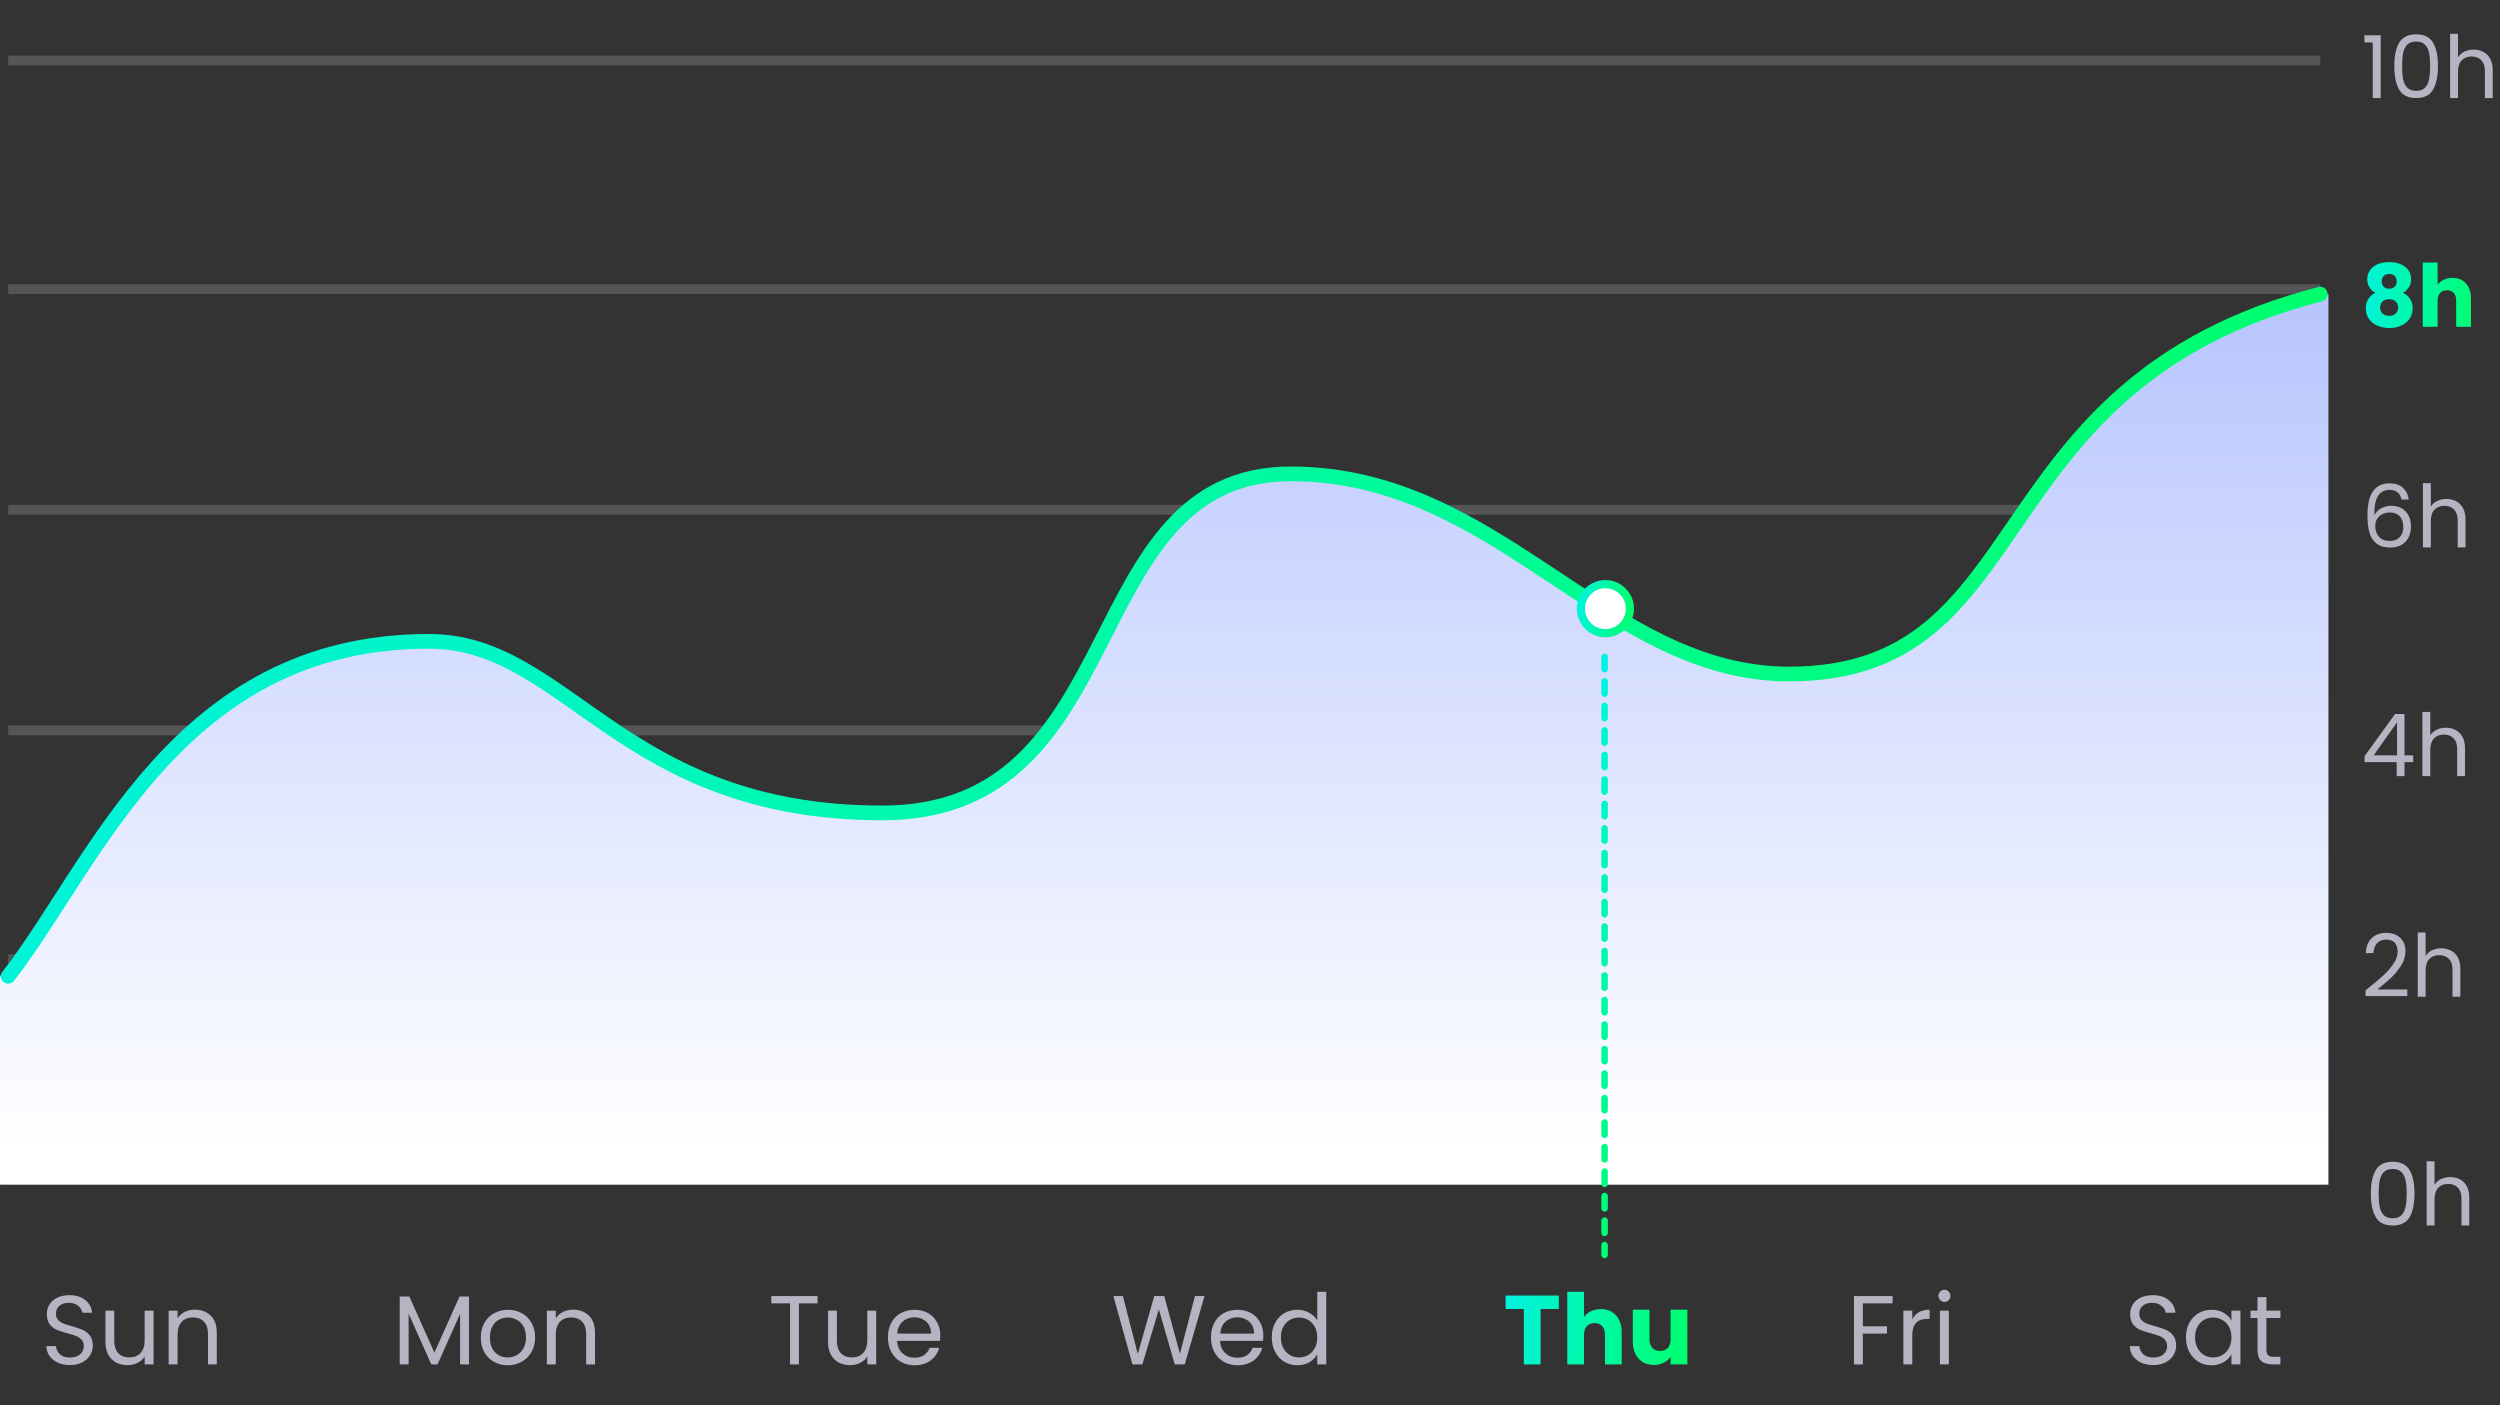 <svg width="306" height="172" viewBox="0 0 306 172" fill="none" xmlns="http://www.w3.org/2000/svg">
<rect x="0" y="0" width="306" height="172" fill="#333333" stroke="none"/>
<path d="M289.542 121.224C290.441 120.502 291.146 119.91 291.656 119.45C292.166 118.982 292.595 118.497 292.942 117.994C293.296 117.484 293.473 116.985 293.473 116.496C293.473 116.036 293.36 115.675 293.133 115.412C292.914 115.143 292.556 115.009 292.06 115.009C291.578 115.009 291.203 115.161 290.934 115.466C290.672 115.763 290.53 116.163 290.509 116.666H289.574C289.602 115.873 289.843 115.26 290.296 114.828C290.75 114.396 291.334 114.18 292.049 114.18C292.779 114.18 293.356 114.382 293.781 114.786C294.213 115.189 294.429 115.745 294.429 116.454C294.429 117.042 294.252 117.615 293.898 118.175C293.551 118.727 293.154 119.216 292.708 119.641C292.262 120.059 291.692 120.548 290.998 121.107H294.653V121.915H289.542V121.224ZM298.82 116.071C299.259 116.071 299.655 116.167 300.01 116.358C300.364 116.542 300.64 116.822 300.838 117.197C301.044 117.573 301.146 118.03 301.146 118.568V122H300.19V118.706C300.19 118.125 300.045 117.683 299.755 117.378C299.464 117.066 299.067 116.911 298.565 116.911C298.055 116.911 297.647 117.07 297.343 117.389C297.045 117.707 296.896 118.171 296.896 118.781V122H295.93V114.137H296.896V117.006C297.088 116.709 297.35 116.479 297.683 116.316C298.023 116.153 298.402 116.071 298.82 116.071Z" fill="#B6B4C2"/>
<path d="M289.425 93.289V92.556L293.154 87.392H294.312V92.45H295.375V93.289H294.312V95H293.356V93.289H289.425ZM293.399 88.402L290.541 92.45H293.399V88.402ZM299.39 89.071C299.829 89.071 300.226 89.167 300.58 89.358C300.934 89.542 301.211 89.822 301.409 90.198C301.614 90.573 301.717 91.03 301.717 91.568V95H300.761V91.706C300.761 91.125 300.616 90.683 300.325 90.378C300.035 90.067 299.638 89.911 299.135 89.911C298.625 89.911 298.218 90.07 297.913 90.389C297.616 90.707 297.467 91.171 297.467 91.781V95H296.5V87.138H297.467V90.006C297.658 89.709 297.92 89.478 298.253 89.316C298.593 89.153 298.972 89.071 299.39 89.071Z" fill="#B6B4C2"/>
<path d="M293.941 61.146C293.785 60.359 293.3 59.966 292.485 59.966C291.855 59.966 291.384 60.211 291.072 60.699C290.76 61.181 290.608 61.978 290.615 63.09C290.778 62.722 291.047 62.435 291.423 62.229C291.805 62.017 292.23 61.911 292.698 61.911C293.427 61.911 294.008 62.137 294.44 62.591C294.879 63.044 295.099 63.671 295.099 64.471C295.099 64.953 295.003 65.385 294.812 65.767C294.628 66.15 294.344 66.455 293.962 66.681C293.586 66.908 293.13 67.021 292.591 67.021C291.862 67.021 291.291 66.858 290.881 66.532C290.47 66.207 290.183 65.757 290.02 65.183C289.857 64.609 289.776 63.901 289.776 63.058C289.776 60.459 290.682 59.159 292.496 59.159C293.19 59.159 293.735 59.346 294.132 59.722C294.529 60.097 294.762 60.572 294.833 61.146H293.941ZM292.496 62.729C292.191 62.729 291.904 62.792 291.635 62.92C291.366 63.04 291.146 63.228 290.976 63.483C290.813 63.731 290.732 64.036 290.732 64.397C290.732 64.935 290.888 65.374 291.199 65.714C291.511 66.047 291.957 66.214 292.538 66.214C293.034 66.214 293.427 66.061 293.718 65.757C294.015 65.445 294.164 65.027 294.164 64.503C294.164 63.951 294.022 63.519 293.739 63.207C293.455 62.888 293.041 62.729 292.496 62.729ZM299.453 61.071C299.892 61.071 300.288 61.167 300.643 61.358C300.997 61.542 301.273 61.822 301.471 62.197C301.677 62.573 301.779 63.03 301.779 63.568V67H300.823V63.706C300.823 63.125 300.678 62.683 300.388 62.378C300.097 62.066 299.7 61.911 299.198 61.911C298.688 61.911 298.28 62.07 297.976 62.389C297.678 62.708 297.529 63.172 297.529 63.781V67H296.563V59.138H297.529V62.006C297.721 61.709 297.983 61.478 298.316 61.316C298.656 61.153 299.035 61.071 299.453 61.071Z" fill="#B6B4C2"/>
<path d="M290.753 35.835C290.087 35.481 289.754 34.925 289.754 34.167C289.754 33.784 289.854 33.437 290.052 33.126C290.25 32.807 290.551 32.555 290.955 32.371C291.359 32.18 291.855 32.084 292.443 32.084C293.03 32.084 293.523 32.18 293.919 32.371C294.323 32.555 294.624 32.807 294.823 33.126C295.021 33.437 295.12 33.784 295.12 34.167C295.12 34.549 295.028 34.882 294.844 35.166C294.667 35.449 294.426 35.672 294.121 35.835C294.504 36.019 294.798 36.274 295.003 36.6C295.209 36.919 295.311 37.294 295.311 37.726C295.311 38.229 295.184 38.665 294.929 39.033C294.674 39.394 294.327 39.671 293.888 39.862C293.455 40.053 292.974 40.149 292.443 40.149C291.911 40.149 291.426 40.053 290.987 39.862C290.555 39.671 290.211 39.394 289.956 39.033C289.701 38.665 289.574 38.229 289.574 37.726C289.574 37.287 289.676 36.908 289.882 36.589C290.087 36.264 290.378 36.012 290.753 35.835ZM293.356 34.443C293.356 34.153 293.271 33.93 293.101 33.774C292.938 33.611 292.719 33.529 292.443 33.529C292.166 33.529 291.943 33.611 291.773 33.774C291.61 33.937 291.529 34.163 291.529 34.454C291.529 34.73 291.614 34.95 291.784 35.112C291.954 35.268 292.173 35.346 292.443 35.346C292.712 35.346 292.931 35.265 293.101 35.102C293.271 34.939 293.356 34.719 293.356 34.443ZM292.443 36.621C292.11 36.621 291.84 36.713 291.635 36.898C291.43 37.075 291.327 37.322 291.327 37.641C291.327 37.939 291.426 38.183 291.624 38.374C291.83 38.566 292.103 38.661 292.443 38.661C292.783 38.661 293.048 38.566 293.239 38.374C293.438 38.183 293.537 37.939 293.537 37.641C293.537 37.33 293.434 37.082 293.229 36.898C293.03 36.713 292.768 36.621 292.443 36.621ZM300.193 34.008C300.873 34.008 301.418 34.234 301.829 34.688C302.24 35.134 302.445 35.75 302.445 36.536V40H300.639V36.781C300.639 36.384 300.536 36.076 300.331 35.856C300.125 35.637 299.849 35.527 299.502 35.527C299.155 35.527 298.879 35.637 298.673 35.856C298.468 36.076 298.365 36.384 298.365 36.781V40H296.548V32.138H298.365V34.868C298.549 34.606 298.801 34.397 299.12 34.241C299.438 34.085 299.796 34.008 300.193 34.008Z" fill="url(#paint0_linear_229_3425)"/>
<path d="M289.404 5.2V4.318H291.401V12H290.424V5.2H289.404ZM293.062 8.079C293.062 6.861 293.26 5.912 293.657 5.232C294.054 4.545 294.748 4.201 295.74 4.201C296.724 4.201 297.415 4.545 297.811 5.232C298.208 5.912 298.406 6.861 298.406 8.079C298.406 9.319 298.208 10.282 297.811 10.969C297.415 11.656 296.724 12 295.74 12C294.748 12 294.054 11.656 293.657 10.969C293.26 10.282 293.062 9.319 293.062 8.079ZM297.45 8.079C297.45 7.463 297.408 6.942 297.323 6.518C297.245 6.085 297.078 5.738 296.823 5.476C296.575 5.214 296.214 5.083 295.74 5.083C295.258 5.083 294.89 5.214 294.635 5.476C294.387 5.738 294.22 6.085 294.135 6.518C294.057 6.942 294.018 7.463 294.018 8.079C294.018 8.717 294.057 9.252 294.135 9.684C294.22 10.116 294.387 10.463 294.635 10.725C294.89 10.987 295.258 11.118 295.74 11.118C296.214 11.118 296.575 10.987 296.823 10.725C297.078 10.463 297.245 10.116 297.323 9.684C297.408 9.252 297.45 8.717 297.45 8.079ZM302.783 6.071C303.222 6.071 303.619 6.167 303.973 6.358C304.327 6.542 304.604 6.822 304.802 7.197C305.007 7.573 305.11 8.03 305.11 8.568V12H304.154V8.706C304.154 8.125 304.009 7.683 303.718 7.378C303.428 7.066 303.031 6.911 302.528 6.911C302.018 6.911 301.611 7.07 301.306 7.389C301.009 7.707 300.86 8.171 300.86 8.781V12H299.893V4.138H300.86V7.006C301.051 6.709 301.313 6.479 301.646 6.316C301.986 6.153 302.365 6.071 302.783 6.071Z" fill="#B6B4C2"/>
<path d="M290.191 146.079C290.191 144.861 290.389 143.912 290.786 143.232C291.182 142.545 291.877 142.201 292.868 142.201C293.853 142.201 294.543 142.545 294.94 143.232C295.337 143.912 295.535 144.861 295.535 146.079C295.535 147.319 295.337 148.282 294.94 148.969C294.543 149.656 293.853 150 292.868 150C291.877 150 291.182 149.656 290.786 148.969C290.389 148.282 290.191 147.319 290.191 146.079ZM294.579 146.079C294.579 145.463 294.536 144.942 294.451 144.517C294.373 144.085 294.207 143.738 293.952 143.476C293.704 143.214 293.343 143.083 292.868 143.083C292.387 143.083 292.018 143.214 291.763 143.476C291.515 143.738 291.349 144.085 291.264 144.517C291.186 144.942 291.147 145.463 291.147 146.079C291.147 146.717 291.186 147.252 291.264 147.684C291.349 148.116 291.515 148.463 291.763 148.725C292.018 148.987 292.387 149.118 292.868 149.118C293.343 149.118 293.704 148.987 293.952 148.725C294.207 148.463 294.373 148.116 294.451 147.684C294.536 147.252 294.579 146.717 294.579 146.079ZM299.912 144.071C300.351 144.071 300.748 144.167 301.102 144.358C301.456 144.542 301.732 144.822 301.931 145.197C302.136 145.573 302.239 146.03 302.239 146.568V150H301.282V146.706C301.282 146.125 301.137 145.683 300.847 145.378C300.556 145.066 300.16 144.911 299.657 144.911C299.147 144.911 298.74 145.07 298.435 145.389C298.137 145.707 297.989 146.171 297.989 146.781V150H297.022V142.137H297.989V145.006C298.18 144.709 298.442 144.479 298.775 144.316C299.115 144.153 299.494 144.071 299.912 144.071Z" fill="#B6B4C2"/>
<g opacity="0.3">
<line x1="1" y1="7.4" x2="284" y2="7.4" stroke="#A5A3B0" stroke-width="1.2"/>
<line x1="1" y1="35.4" x2="284" y2="35.4" stroke="#A5A3B0" stroke-width="1.2"/>
<line x1="1" y1="62.4" x2="284" y2="62.4" stroke="#A5A3B0" stroke-width="1.2"/>
<line x1="1" y1="89.4" x2="284" y2="89.4" stroke="#A5A3B0" stroke-width="1.2"/>
<line x1="1" y1="117.4" x2="284" y2="117.4" stroke="#A5A3B0" stroke-width="1.2"/>
<line x1="1" y1="144.4" x2="284" y2="144.4" stroke="#A5A3B0" stroke-width="1.2"/>
</g>
<path d="M8.576 167.084C8.024 167.084 7.528 166.988 7.088 166.796C6.656 166.596 6.316 166.324 6.068 165.98C5.82 165.628 5.692 165.224 5.684 164.768H6.848C6.888 165.16 7.048 165.492 7.328 165.764C7.616 166.028 8.032 166.16 8.576 166.16C9.096 166.16 9.504 166.032 9.8 165.776C10.104 165.512 10.256 165.176 10.256 164.768C10.256 164.448 10.168 164.188 9.992 163.988C9.816 163.788 9.596 163.636 9.332 163.532C9.068 163.428 8.712 163.316 8.264 163.196C7.712 163.052 7.268 162.908 6.932 162.764C6.604 162.62 6.32 162.396 6.08 162.092C5.848 161.78 5.732 161.364 5.732 160.844C5.732 160.388 5.848 159.984 6.08 159.632C6.312 159.28 6.636 159.008 7.052 158.816C7.476 158.624 7.96 158.528 8.504 158.528C9.288 158.528 9.928 158.724 10.424 159.116C10.928 159.508 11.212 160.028 11.276 160.676H10.076C10.036 160.356 9.868 160.076 9.572 159.836C9.276 159.588 8.884 159.464 8.396 159.464C7.94 159.464 7.568 159.584 7.28 159.824C6.992 160.056 6.848 160.384 6.848 160.808C6.848 161.112 6.932 161.36 7.1 161.552C7.276 161.744 7.488 161.892 7.736 161.996C7.992 162.092 8.348 162.204 8.804 162.332C9.356 162.484 9.8 162.636 10.136 162.788C10.472 162.932 10.76 163.16 11 163.472C11.24 163.776 11.36 164.192 11.36 164.72C11.36 165.128 11.252 165.512 11.036 165.872C10.82 166.232 10.5 166.524 10.076 166.748C9.652 166.972 9.152 167.084 8.576 167.084ZM18.799 160.424V167H17.707V166.028C17.499 166.364 17.207 166.628 16.831 166.82C16.463 167.004 16.055 167.096 15.607 167.096C15.095 167.096 14.635 166.992 14.227 166.784C13.819 166.568 13.495 166.248 13.255 165.824C13.023 165.4 12.907 164.884 12.907 164.276V160.424H13.987V164.132C13.987 164.78 14.151 165.28 14.479 165.632C14.807 165.976 15.255 166.148 15.823 166.148C16.407 166.148 16.867 165.968 17.203 165.608C17.539 165.248 17.707 164.724 17.707 164.036V160.424H18.799ZM23.847 160.304C24.647 160.304 25.295 160.548 25.791 161.036C26.287 161.516 26.535 162.212 26.535 163.124V167H25.455V163.28C25.455 162.624 25.291 162.124 24.963 161.78C24.635 161.428 24.187 161.252 23.619 161.252C23.043 161.252 22.583 161.432 22.239 161.792C21.903 162.152 21.735 162.676 21.735 163.364V167H20.643V160.424H21.735V161.36C21.951 161.024 22.243 160.764 22.611 160.58C22.987 160.396 23.399 160.304 23.847 160.304Z" fill="#B6B4C2"/>
<path d="M57.408 158.696V167H56.316V160.808L53.556 167H52.788L50.016 160.796V167H48.924V158.696H50.1L53.172 165.56L56.244 158.696H57.408ZM62.128 167.108C61.512 167.108 60.952 166.968 60.448 166.688C59.952 166.408 59.56 166.012 59.272 165.5C58.992 164.98 58.852 164.38 58.852 163.7C58.852 163.028 58.996 162.436 59.284 161.924C59.58 161.404 59.98 161.008 60.484 160.736C60.988 160.456 61.552 160.316 62.176 160.316C62.8 160.316 63.364 160.456 63.868 160.736C64.372 161.008 64.768 161.4 65.056 161.912C65.352 162.424 65.5 163.02 65.5 163.7C65.5 164.38 65.348 164.98 65.044 165.5C64.748 166.012 64.344 166.408 63.832 166.688C63.32 166.968 62.752 167.108 62.128 167.108ZM62.128 166.148C62.52 166.148 62.888 166.056 63.232 165.872C63.576 165.688 63.852 165.412 64.06 165.044C64.276 164.676 64.384 164.228 64.384 163.7C64.384 163.172 64.28 162.724 64.072 162.356C63.864 161.988 63.592 161.716 63.256 161.54C62.92 161.356 62.556 161.264 62.164 161.264C61.764 161.264 61.396 161.356 61.06 161.54C60.732 161.716 60.468 161.988 60.268 162.356C60.068 162.724 59.968 163.172 59.968 163.7C59.968 164.236 60.064 164.688 60.256 165.056C60.456 165.424 60.72 165.7 61.048 165.884C61.376 166.06 61.736 166.148 62.128 166.148ZM70.14 160.304C70.94 160.304 71.588 160.548 72.084 161.036C72.58 161.516 72.828 162.212 72.828 163.124V167H71.748V163.28C71.748 162.624 71.584 162.124 71.256 161.78C70.928 161.428 70.48 161.252 69.912 161.252C69.336 161.252 68.876 161.432 68.532 161.792C68.196 162.152 68.028 162.676 68.028 163.364V167H66.936V160.424H68.028V161.36C68.244 161.024 68.536 160.764 68.904 160.58C69.28 160.396 69.692 160.304 70.14 160.304Z" fill="#B6B4C2"/>
<path d="M100.072 158.636V159.524H97.792V167H96.7V159.524H94.408V158.636H100.072ZM107.248 160.424V167H106.156V166.028C105.948 166.364 105.656 166.628 105.28 166.82C104.912 167.004 104.504 167.096 104.056 167.096C103.544 167.096 103.084 166.992 102.676 166.784C102.268 166.568 101.944 166.248 101.704 165.824C101.472 165.4 101.356 164.884 101.356 164.276V160.424H102.436V164.132C102.436 164.78 102.6 165.28 102.928 165.632C103.256 165.976 103.704 166.148 104.272 166.148C104.856 166.148 105.316 165.968 105.652 165.608C105.988 165.248 106.156 164.724 106.156 164.036V160.424H107.248ZM115.092 163.46C115.092 163.668 115.08 163.888 115.056 164.12H109.8C109.84 164.768 110.06 165.276 110.46 165.644C110.868 166.004 111.36 166.184 111.936 166.184C112.408 166.184 112.8 166.076 113.112 165.86C113.432 165.636 113.656 165.34 113.784 164.972H114.96C114.784 165.604 114.432 166.12 113.904 166.52C113.376 166.912 112.72 167.108 111.936 167.108C111.312 167.108 110.752 166.968 110.256 166.688C109.768 166.408 109.384 166.012 109.104 165.5C108.824 164.98 108.684 164.38 108.684 163.7C108.684 163.02 108.82 162.424 109.092 161.912C109.364 161.4 109.744 161.008 110.232 160.736C110.728 160.456 111.296 160.316 111.936 160.316C112.56 160.316 113.112 160.452 113.592 160.724C114.072 160.996 114.44 161.372 114.696 161.852C114.96 162.324 115.092 162.86 115.092 163.46ZM113.964 163.232C113.964 162.816 113.872 162.46 113.688 162.164C113.504 161.86 113.252 161.632 112.932 161.48C112.62 161.32 112.272 161.24 111.888 161.24C111.336 161.24 110.864 161.416 110.472 161.768C110.088 162.12 109.868 162.608 109.812 163.232H113.964Z" fill="#B6B4C2"/>
<path d="M147.436 158.636L145.012 167H143.788L141.844 160.268L139.828 167L138.616 167.012L136.276 158.636H137.44L139.264 165.728L141.28 158.636H142.504L144.424 165.704L146.26 158.636H147.436ZM154.631 163.46C154.631 163.668 154.619 163.888 154.595 164.12H149.339C149.379 164.768 149.599 165.276 149.999 165.644C150.407 166.004 150.899 166.184 151.475 166.184C151.947 166.184 152.339 166.076 152.651 165.86C152.971 165.636 153.195 165.34 153.323 164.972H154.499C154.323 165.604 153.971 166.12 153.443 166.52C152.915 166.912 152.259 167.108 151.475 167.108C150.851 167.108 150.291 166.968 149.795 166.688C149.307 166.408 148.923 166.012 148.643 165.5C148.363 164.98 148.223 164.38 148.223 163.7C148.223 163.02 148.359 162.424 148.631 161.912C148.903 161.4 149.283 161.008 149.771 160.736C150.267 160.456 150.835 160.316 151.475 160.316C152.099 160.316 152.651 160.452 153.131 160.724C153.611 160.996 153.979 161.372 154.235 161.852C154.499 162.324 154.631 162.86 154.631 163.46ZM153.503 163.232C153.503 162.816 153.411 162.46 153.227 162.164C153.043 161.86 152.791 161.632 152.471 161.48C152.159 161.32 151.811 161.24 151.427 161.24C150.875 161.24 150.403 161.416 150.011 161.768C149.627 162.12 149.407 162.608 149.351 163.232H153.503ZM155.664 163.688C155.664 163.016 155.8 162.428 156.072 161.924C156.344 161.412 156.716 161.016 157.188 160.736C157.668 160.456 158.204 160.316 158.796 160.316C159.308 160.316 159.784 160.436 160.224 160.676C160.664 160.908 161 161.216 161.232 161.6V158.12H162.336V167H161.232V165.764C161.016 166.156 160.696 166.48 160.272 166.736C159.848 166.984 159.352 167.108 158.784 167.108C158.2 167.108 157.668 166.964 157.188 166.676C156.716 166.388 156.344 165.984 156.072 165.464C155.8 164.944 155.664 164.352 155.664 163.688ZM161.232 163.7C161.232 163.204 161.132 162.772 160.932 162.404C160.732 162.036 160.46 161.756 160.116 161.564C159.78 161.364 159.408 161.264 159 161.264C158.592 161.264 158.22 161.36 157.884 161.552C157.548 161.744 157.28 162.024 157.08 162.392C156.88 162.76 156.78 163.192 156.78 163.688C156.78 164.192 156.88 164.632 157.08 165.008C157.28 165.376 157.548 165.66 157.884 165.86C158.22 166.052 158.592 166.148 159 166.148C159.408 166.148 159.78 166.052 160.116 165.86C160.46 165.66 160.732 165.376 160.932 165.008C161.132 164.632 161.232 164.196 161.232 163.7Z" fill="#B6B4C2"/>
<path d="M190.804 158.576V160.22H188.572V167H186.52V160.22H184.288V158.576H190.804ZM195.95 160.232C196.718 160.232 197.334 160.488 197.798 161C198.262 161.504 198.494 162.2 198.494 163.088V167H196.454V163.364C196.454 162.916 196.338 162.568 196.106 162.32C195.874 162.072 195.562 161.948 195.17 161.948C194.778 161.948 194.466 162.072 194.234 162.32C194.002 162.568 193.886 162.916 193.886 163.364V167H191.834V158.12H193.886V161.204C194.094 160.908 194.378 160.672 194.738 160.496C195.098 160.32 195.502 160.232 195.95 160.232ZM206.532 160.304V167H204.48V166.088C204.272 166.384 203.988 166.624 203.628 166.808C203.276 166.984 202.884 167.072 202.452 167.072C201.94 167.072 201.488 166.96 201.096 166.736C200.704 166.504 200.4 166.172 200.184 165.74C199.968 165.308 199.86 164.8 199.86 164.216V160.304H201.9V163.94C201.9 164.388 202.016 164.736 202.248 164.984C202.48 165.232 202.792 165.356 203.184 165.356C203.584 165.356 203.9 165.232 204.132 164.984C204.364 164.736 204.48 164.388 204.48 163.94V160.304H206.532Z" fill="url(#paint1_linear_229_3425)"/>
<path d="M231.652 158.636V159.524H228.016V162.344H230.968V163.232H228.016V167H226.924V158.636H231.652ZM234.063 161.492C234.255 161.116 234.527 160.824 234.879 160.616C235.239 160.408 235.675 160.304 236.187 160.304V161.432H235.899C234.675 161.432 234.063 162.096 234.063 163.424V167H232.971V160.424H234.063V161.492ZM238.011 159.356C237.803 159.356 237.627 159.284 237.483 159.14C237.339 158.996 237.267 158.82 237.267 158.612C237.267 158.404 237.339 158.228 237.483 158.084C237.627 157.94 237.803 157.868 238.011 157.868C238.211 157.868 238.379 157.94 238.515 158.084C238.659 158.228 238.731 158.404 238.731 158.612C238.731 158.82 238.659 158.996 238.515 159.14C238.379 159.284 238.211 159.356 238.011 159.356ZM238.539 160.424V167H237.447V160.424H238.539Z" fill="#B6B4C2"/>
<path d="M263.576 167.084C263.024 167.084 262.528 166.988 262.088 166.796C261.656 166.596 261.316 166.324 261.068 165.98C260.82 165.628 260.692 165.224 260.684 164.768H261.848C261.888 165.16 262.048 165.492 262.328 165.764C262.616 166.028 263.032 166.16 263.576 166.16C264.096 166.16 264.504 166.032 264.8 165.776C265.104 165.512 265.256 165.176 265.256 164.768C265.256 164.448 265.168 164.188 264.992 163.988C264.816 163.788 264.596 163.636 264.332 163.532C264.068 163.428 263.712 163.316 263.264 163.196C262.712 163.052 262.268 162.908 261.932 162.764C261.604 162.62 261.32 162.396 261.08 162.092C260.848 161.78 260.732 161.364 260.732 160.844C260.732 160.388 260.848 159.984 261.08 159.632C261.312 159.28 261.636 159.008 262.052 158.816C262.476 158.624 262.96 158.528 263.504 158.528C264.288 158.528 264.928 158.724 265.424 159.116C265.928 159.508 266.212 160.028 266.276 160.676H265.076C265.036 160.356 264.868 160.076 264.572 159.836C264.276 159.588 263.884 159.464 263.396 159.464C262.94 159.464 262.568 159.584 262.28 159.824C261.992 160.056 261.848 160.384 261.848 160.808C261.848 161.112 261.932 161.36 262.1 161.552C262.276 161.744 262.488 161.892 262.736 161.996C262.992 162.092 263.348 162.204 263.804 162.332C264.356 162.484 264.8 162.636 265.136 162.788C265.472 162.932 265.76 163.16 266 163.472C266.24 163.776 266.36 164.192 266.36 164.72C266.36 165.128 266.252 165.512 266.036 165.872C265.82 166.232 265.5 166.524 265.076 166.748C264.652 166.972 264.152 167.084 263.576 167.084ZM267.559 163.688C267.559 163.016 267.695 162.428 267.967 161.924C268.239 161.412 268.611 161.016 269.083 160.736C269.563 160.456 270.095 160.316 270.679 160.316C271.255 160.316 271.755 160.44 272.179 160.688C272.603 160.936 272.919 161.248 273.127 161.624V160.424H274.231V167H273.127V165.776C272.911 166.16 272.587 166.48 272.155 166.736C271.731 166.984 271.235 167.108 270.667 167.108C270.083 167.108 269.555 166.964 269.083 166.676C268.611 166.388 268.239 165.984 267.967 165.464C267.695 164.944 267.559 164.352 267.559 163.688ZM273.127 163.7C273.127 163.204 273.027 162.772 272.827 162.404C272.627 162.036 272.355 161.756 272.011 161.564C271.675 161.364 271.303 161.264 270.895 161.264C270.487 161.264 270.115 161.36 269.779 161.552C269.443 161.744 269.175 162.024 268.975 162.392C268.775 162.76 268.675 163.192 268.675 163.688C268.675 164.192 268.775 164.632 268.975 165.008C269.175 165.376 269.443 165.66 269.779 165.86C270.115 166.052 270.487 166.148 270.895 166.148C271.303 166.148 271.675 166.052 272.011 165.86C272.355 165.66 272.627 165.376 272.827 165.008C273.027 164.632 273.127 164.196 273.127 163.7ZM277.408 161.324V165.2C277.408 165.52 277.476 165.748 277.612 165.884C277.748 166.012 277.984 166.076 278.32 166.076H279.124V167H278.14C277.532 167 277.076 166.86 276.772 166.58C276.468 166.3 276.316 165.84 276.316 165.2V161.324H275.464V160.424H276.316V158.768H277.408V160.424H279.124V161.324H277.408Z" fill="#B6B4C2"/>
<path d="M51.864 78.5C20.846 78.5 10.742 105.833 0 119.5V145H285V36C242.2 47 250.76 82.5 219.541 82.5C196.882 82.5 183.79 58 158.11 58C131.403 58 138.975 99.5 107.756 99.5C75.495 99.5 68.984 78.5 51.864 78.5Z" fill="url(#paint2_linear_229_3425)"/>
<path d="M1 119.5C11.667 105.833 21.7 78.5 52.5 78.5C69.5 78.5 75.965 99.5 108 99.5C139 99.5 131.481 58 158 58C183.5 58 196.5 82.5 219 82.5C250 82.5 241.5 47 284 36" stroke="url(#paint3_linear_229_3425)" stroke-width="1.8" stroke-linecap="round"/>
<path d="M199.5 74.5C199.5 76.157 198.157 77.5 196.5 77.5C194.843 77.5 193.5 76.157 193.5 74.5C193.5 72.843 194.843 71.5 196.5 71.5C198.157 71.5 199.5 72.843 199.5 74.5Z" fill="white" stroke="url(#paint4_linear_229_3425)"/>
<line x1="196.4" y1="80.4" x2="196.4" y2="153.6" stroke="url(#paint5_linear_229_3425)" stroke-width="0.8" stroke-linecap="round" stroke-dasharray="1.5 1.5"/>
<defs>
<linearGradient id="paint0_linear_229_3425" x1="304" y1="44" x2="283.994" y2="42.549" gradientUnits="userSpaceOnUse">
<stop stop-color="#00FF66"/>
<stop offset="1" stop-color="#00F0FF"/>
</linearGradient>
<linearGradient id="paint1_linear_229_3425" x1="208" y1="172" x2="176.16" y2="168.715" gradientUnits="userSpaceOnUse">
<stop stop-color="#00FF66"/>
<stop offset="1" stop-color="#00F0FF"/>
</linearGradient>
<linearGradient id="paint2_linear_229_3425" x1="142.5" y1="-16" x2="142.5" y2="184.5" gradientUnits="userSpaceOnUse">
<stop stop-color="#93A8FE"/>
<stop offset="0.781" stop-color="white"/>
</linearGradient>
<linearGradient id="paint3_linear_229_3425" x1="284" y1="119.5" x2="-71.02" y2="26.392" gradientUnits="userSpaceOnUse">
<stop stop-color="#00FF66"/>
<stop offset="1" stop-color="#00F0FF"/>
</linearGradient>
<linearGradient id="paint4_linear_229_3425" x1="200" y1="78" x2="190.67" y2="77.278" gradientUnits="userSpaceOnUse">
<stop stop-color="#00FF66"/>
<stop offset="1" stop-color="#00F0FF"/>
</linearGradient>
<linearGradient id="paint5_linear_229_3425" x1="195" y1="154" x2="211.814" y2="151.064" gradientUnits="userSpaceOnUse">
<stop stop-color="#00FF66"/>
<stop offset="1" stop-color="#00F0FF"/>
</linearGradient>
</defs>
</svg>
